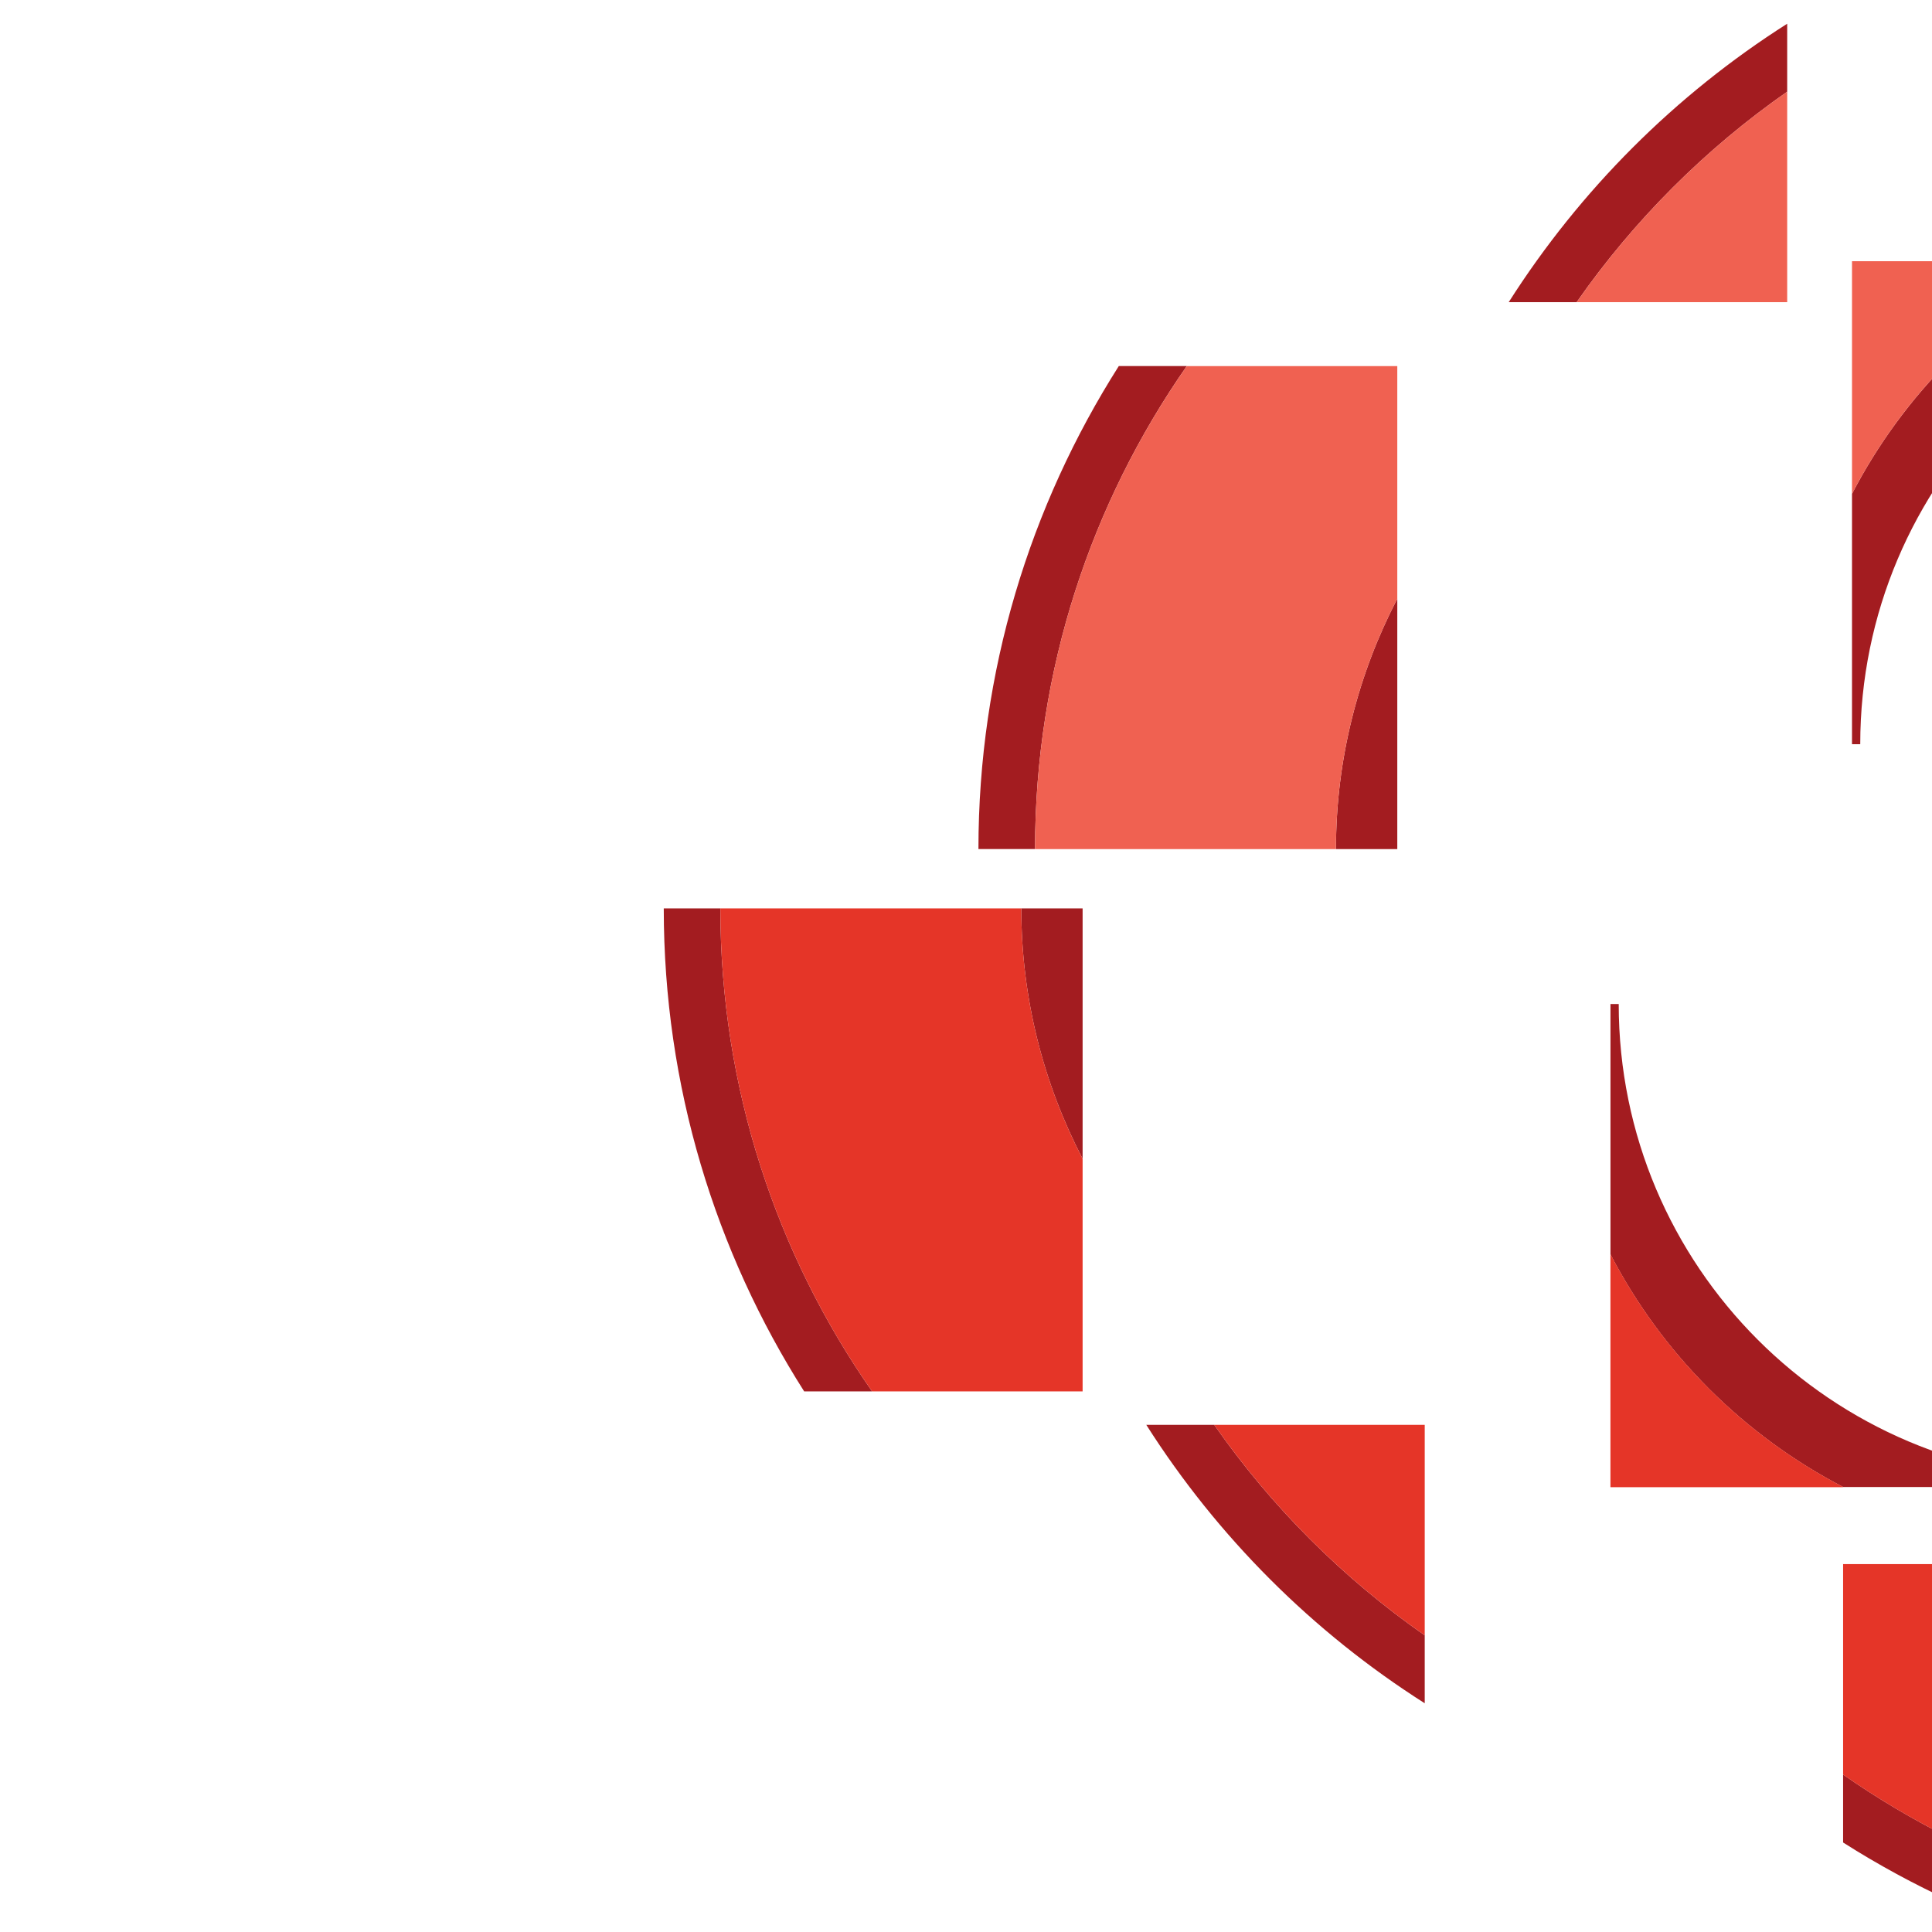 <?xml version="1.0" encoding="utf-8"?>
<!-- Generator: Adobe Illustrator 15.0.2, SVG Export Plug-In . SVG Version: 6.00 Build 0)  -->
<!DOCTYPE svg PUBLIC "-//W3C//DTD SVG 1.1//EN" "http://www.w3.org/Graphics/SVG/1.1/DTD/svg11.dtd">
<svg version="1.1" id="_x30_9_3_" xmlns="http://www.w3.org/2000/svg" xmlns:xlink="http://www.w3.org/1999/xlink" x="0px" y="0px"
	 width="64px" height="64px" viewBox="0 0 64 64" enable-background="new 0 0 64 64" xml:space="preserve">
<g>
	<path fill="#A31C20" d="M61.623,24.653c0-8.686,7.041-15.727,15.728-15.727V8.653h-8.296c-3.296,1.713-5.992,4.409-7.705,7.706
		v8.294H61.623z"/>
	<path fill="#F06151" d="M69.055,8.653H61.35v7.706C63.063,13.063,65.759,10.366,69.055,8.653z"/>
</g>
<g>
	<rect x="82.506" y="14.828" fill="#A31C20" width="1.875" height="16"/>
	<polyline fill="#A31C20" points="70.232,15.102 70.232,30.828 70.506,30.828 70.506,14.828 	"/>
	<rect x="70.506" y="14.828" fill="#A31C20" width="2.031" height="16"/>
	<rect x="72.537" y="14.828" fill="#F06151" width="9.969" height="16"/>
</g>
<g>
	<path fill="#A31C20" d="M39.314,12.126h-2.252c-2.939,4.626-4.65,10.112-4.65,16h1.875C34.287,22.175,36.148,16.663,39.314,12.126z
		"/>
	<path fill="#A31C20" d="M46.287,19.833c-1.291,2.484-2.031,5.301-2.031,8.294h2.031V19.833z"/>
	<path fill="#F06151" d="M46.287,19.833v-7.706h-6.973c-3.166,4.536-5.027,10.049-5.027,16h9.969
		C44.256,25.133,44.996,22.317,46.287,19.833z"/>
</g>
<g>
	<rect x="70.709" y="-4.771" fill="#A31C20" width="16" height="1.875"/>
	<polyline fill="#A31C20" points="86.709,9.104 70.709,9.104 70.709,9.377 86.436,9.377 	"/>
	<rect x="70.709" y="7.073" fill="#A31C20" width="16" height="2.031"/>
	<rect x="70.709" y="-2.896" fill="#F06151" width="16" height="9.969"/>
</g>
<g>
	<path fill="#A31C20" d="M82.8-4.57v-1.875c-5.888,0-11.373,1.71-16,4.651v2.251C71.337-2.708,76.849-4.57,82.8-4.57z"/>
	<path fill="#A31C20" d="M82.8,5.398c-2.992,0-5.809,0.741-8.293,2.031H82.8V5.398z"/>
	<path fill="#F06151" d="M74.507,7.43c2.484-1.291,5.301-2.031,8.293-2.031V-4.57c-5.951,0-11.463,1.862-16,5.027V7.43H74.507z"/>
</g>
<g>
	<polygon fill="#A31C20" points="82.506,1.713 82.506,13.713 84.381,13.713 84.381,-0.162 70.506,-0.162 70.506,1.713 	"/>
	<rect x="70.506" y="11.682" fill="#A31C20" width="2.031" height="2.031"/>
	<polygon fill="#F06151" points="72.537,11.682 72.537,13.713 82.506,13.713 82.506,1.713 70.506,1.713 70.506,11.682 	"/>
</g>
<g>
	<path fill="#A31C20" d="M59.203,3.037V0.786c-3.712,2.359-6.864,5.513-9.225,9.224h2.251C54.125,7.294,56.487,4.932,59.203,3.037z"
		/>
	<path fill="#F06151" d="M59.203,3.037c-2.716,1.895-5.078,4.257-6.974,6.973h6.974V3.037z"/>
</g>
<g>
	<path fill="#A31C20" d="M84.526,24.51c0,8.685-7.041,15.727-15.727,15.727v0.273h8.294c3.297-1.713,5.993-4.409,7.706-7.706V24.51
		H84.526z"/>
	<path fill="#F06151" d="M77.094,40.51H84.8v-7.706C83.087,36.101,80.391,38.797,77.094,40.51z"/>
	<path fill="#E53528" d="M84.8,32.804c-1.713,3.297-4.409,5.993-7.706,7.706H84.8V32.804z"/>
</g>
<g>
	<path fill="#A31C20" d="M69.349,48.987c-8.686,0-15.727-7.042-15.727-15.727h-0.273v8.294c1.713,3.297,4.41,5.993,7.707,7.706
		h8.293V48.987z"/>
	<path fill="#F06151" d="M53.349,41.555v7.706h7.707C57.759,47.548,55.062,44.852,53.349,41.555z"/>
	<path fill="#E53528" d="M53.349,41.555v7.706h7.707C57.759,47.548,55.062,44.852,53.349,41.555z"/>
</g>
<g>
	<path fill="#A31C20" d="M77.479,47.706h2.25c2.941-4.626,4.651-10.111,4.651-16h-1.875C82.506,37.657,80.645,43.17,77.479,47.706z"
		/>
	<path fill="#A31C20" d="M70.506,40c1.291-2.484,2.031-5.301,2.031-8.294h-2.031V40z"/>
	<path fill="#E53528" d="M70.506,47.706h6.974c3.165-4.536,5.026-10.049,5.026-16h-9.969c0,2.993-0.74,5.81-2.031,8.294V47.706z"/>
</g>
<g>
	<path fill="#A31C20" d="M23.863,30.092h-1.875c0,5.889,1.71,11.374,4.651,16h2.251C25.725,41.556,23.863,36.043,23.863,30.092z"/>
	<path fill="#A31C20" d="M33.832,30.092c0,2.993,0.74,5.81,2.031,8.294v-8.294H33.832z"/>
	<path fill="#E53528" d="M35.863,38.386c-1.291-2.484-2.031-5.301-2.031-8.294h-9.969c0,5.951,1.862,11.464,5.027,16h6.973V38.386z"
		/>
</g>
<g>
	<path fill="#A31C20" d="M68.506,55.265v1.875c5.889,0,11.374-1.71,16-4.651v-2.25C79.97,53.403,74.457,55.265,68.506,55.265z"/>
	<path fill="#A31C20" d="M68.506,45.296c2.993,0,5.81-0.74,8.294-2.031h-8.294V45.296z"/>
	<path fill="#E53528" d="M76.8,43.265c-2.484,1.291-5.301,2.031-8.294,2.031v9.969c5.951,0,11.464-1.861,16-5.026v-6.974H76.8z"/>
</g>
<g>
	<path fill="#A31C20" d="M61.055,58.784v2.251c4.627,2.941,10.112,4.651,16,4.651v-1.875C71.104,63.812,65.592,61.95,61.055,58.784z
		"/>
	<path fill="#A31C20" d="M68.762,51.812c2.484,1.291,5.301,2.031,8.293,2.031v-2.031H68.762z"/>
	<path fill="#E53528" d="M68.762,51.812h-7.707v6.973c4.537,3.166,10.049,5.027,16,5.027v-9.969
		C74.063,53.843,71.246,53.103,68.762,51.812z"/>
</g>
<g>
	<path fill="#A31C20" d="M70.369,55.447v2.25c3.712-2.358,6.865-5.512,9.224-9.224h-2.25C75.447,51.189,73.085,53.552,70.369,55.447
		z"/>
	<path fill="#F06151" d="M70.369,55.447c2.716-1.896,5.078-4.258,6.974-6.974h-6.974V55.447z"/>
	<path fill="#E53528" d="M70.369,55.447c2.716-1.896,5.078-4.258,6.974-6.974h-6.974V55.447z"/>
</g>
<g>
	<path fill="#A31C20" d="M40.223,47.199h-2.251c2.359,3.712,5.513,6.865,9.224,9.224v-2.251
		C44.48,52.277,42.117,49.915,40.223,47.199z"/>
	<path fill="#E53528" d="M40.223,47.199c1.895,2.716,4.258,5.078,6.973,6.973v-6.973H40.223z"/>
</g>
</svg>
